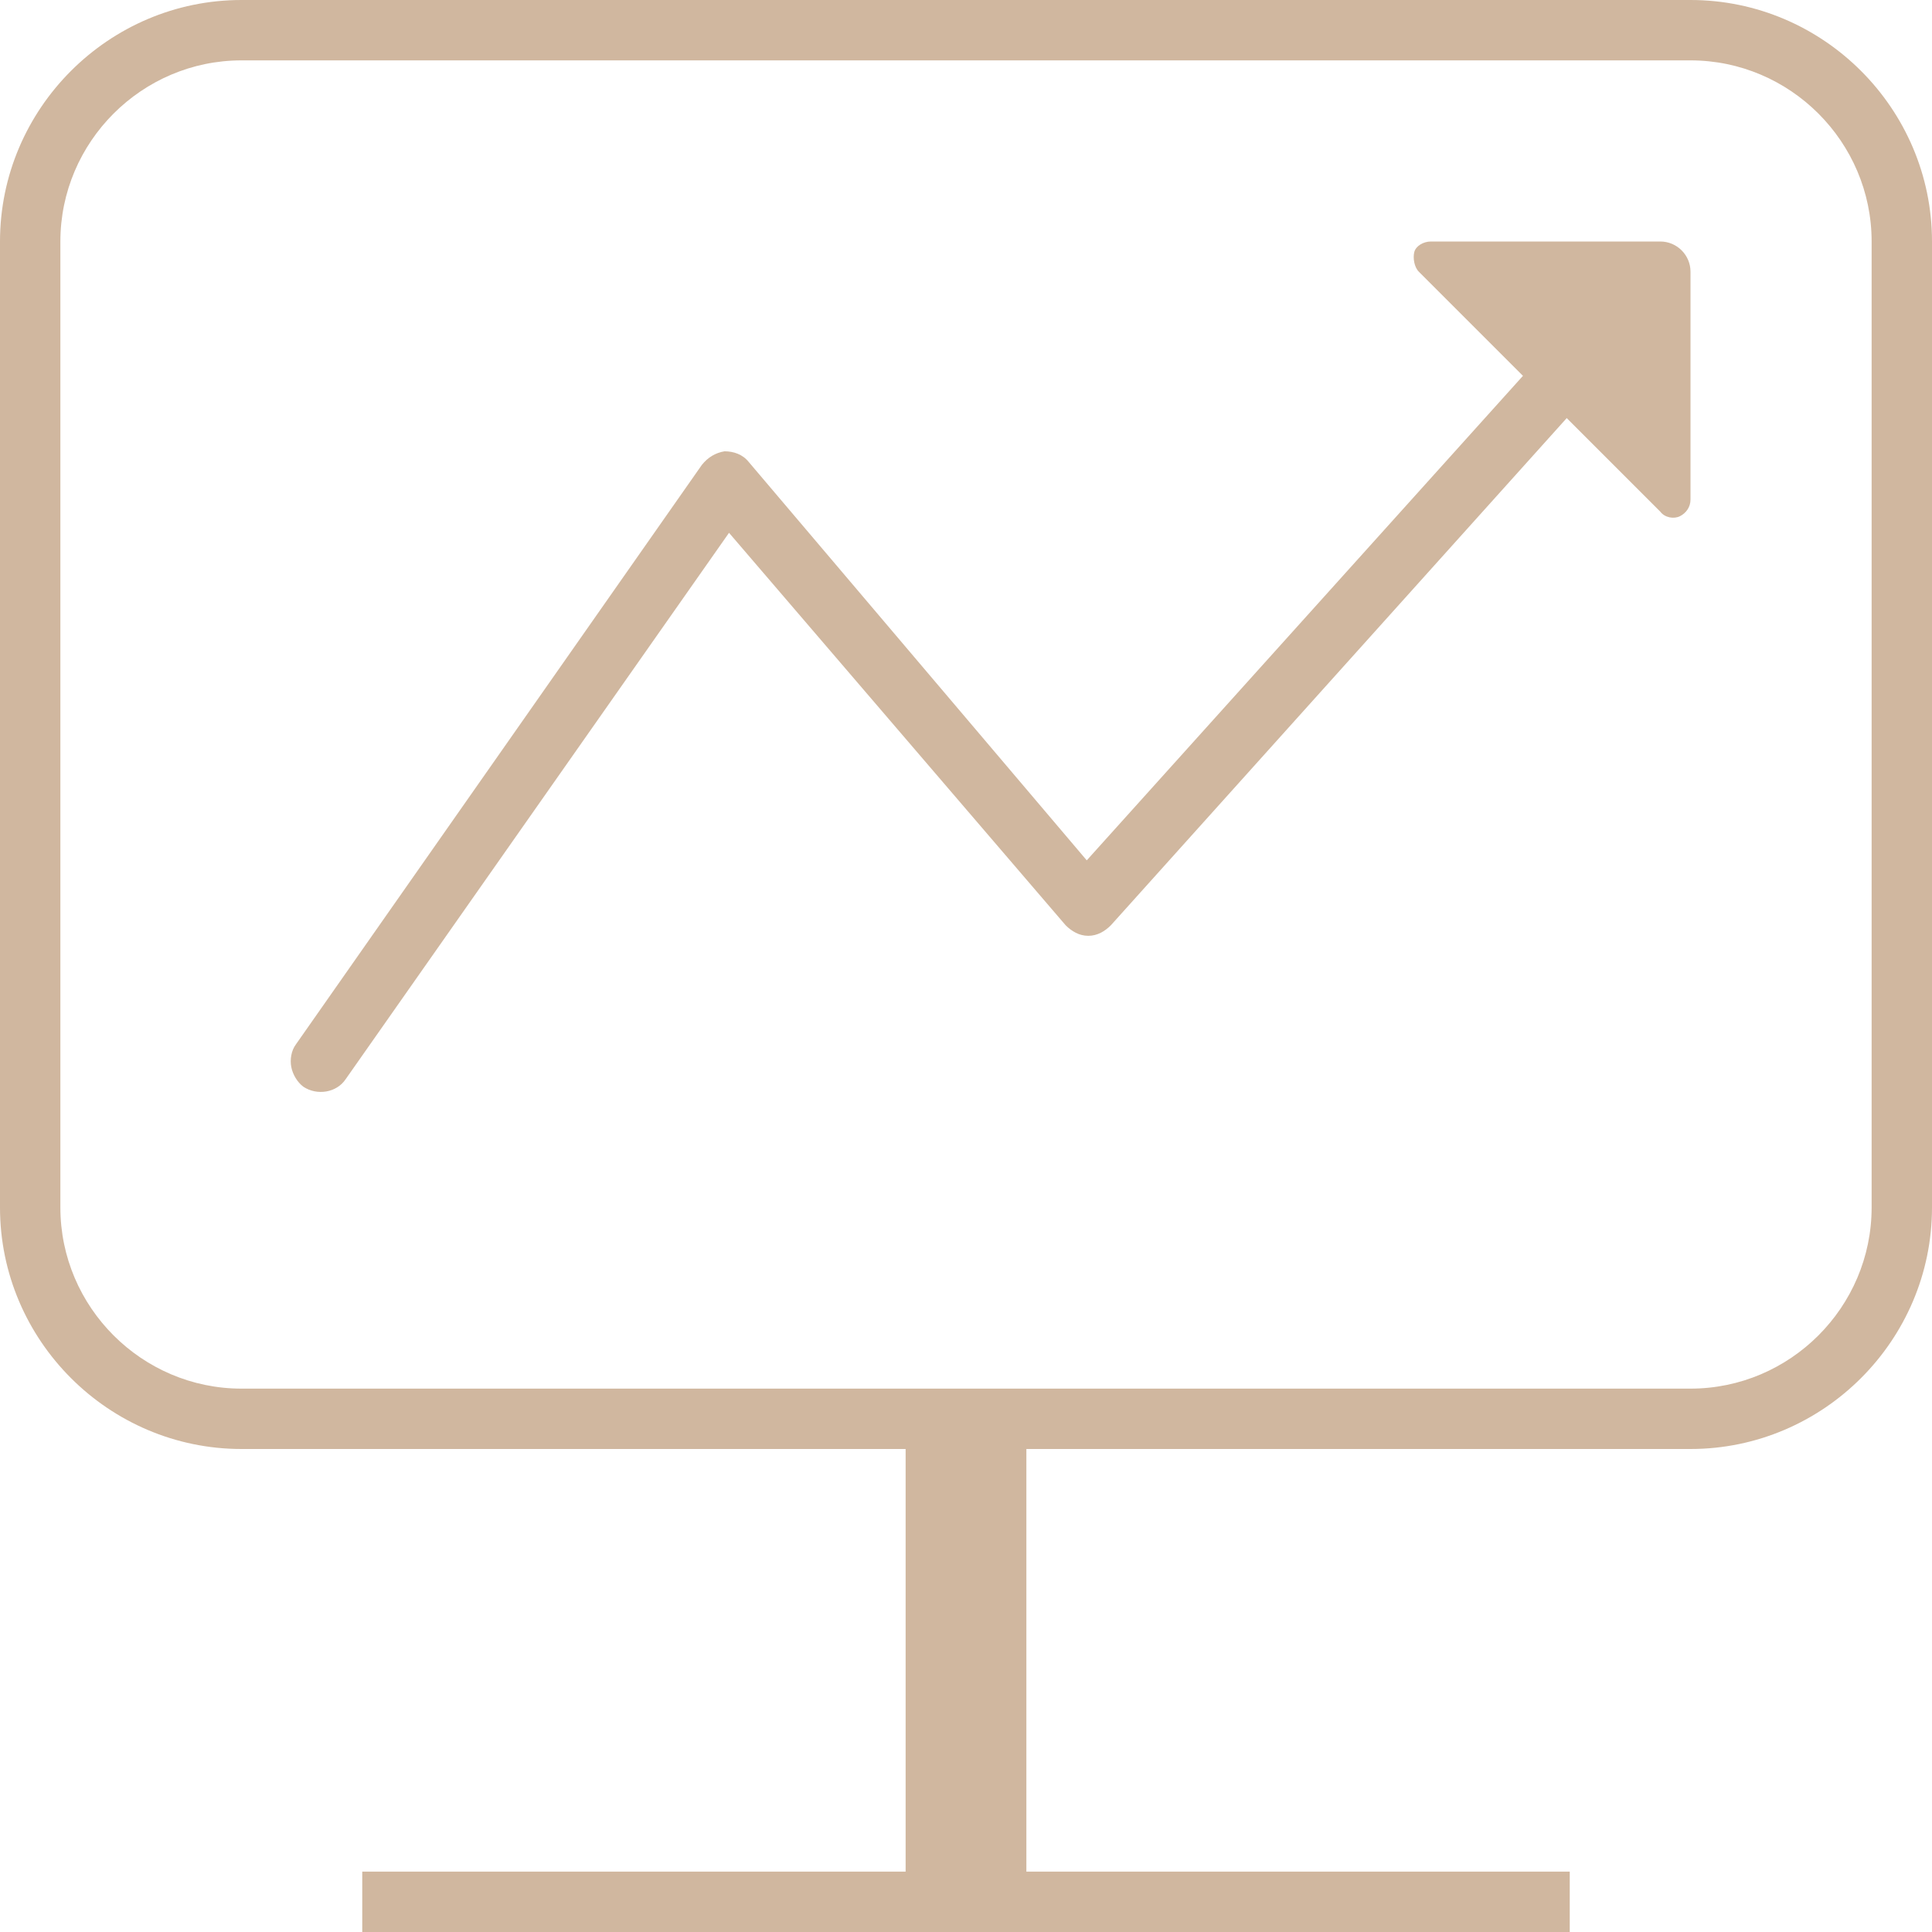 <?xml version="1.0" encoding="utf-8"?>
<!-- Generator: Adobe Illustrator 19.1.0, SVG Export Plug-In . SVG Version: 6.00 Build 0)  -->
<svg version="1.1" id="Layer_1" xmlns="http://www.w3.org/2000/svg" xmlns:xlink="http://www.w3.org/1999/xlink" x="0px" y="0px"
	 viewBox="-185 187 128 128" style="enable-background:new -185 187 128 128;" xml:space="preserve">
<style type="text/css">
	.st0{fill:#D0B79F;}
</style>
<path class="st0" d="M-169,187c-8.8,0-16,7.2-16,16v64c0,8.8,7.2,16,16,16h44v28h-36v4h80v-4h-36v-28h44c8.8,0,16-7.2,16-16v-64
	c0-8.8-7.2-16-16-16H-169z M-61,267c0,6.6-5.4,12-12,12h-96c-6.6,0-12-5.4-12-12v-64c0-6.6,5.4-12,12-12h96c6.6,0,12,5.4,12,12V267z
	 M-73,220.1c0,0.5-0.3,0.9-0.7,1.1c-0.4,0.2-1,0.1-1.3-0.3l-6.2-6.2l-30.2,33.6c-0.4,0.4-0.9,0.7-1.5,0.7c-0.6,0-1.1-0.3-1.5-0.7
	l-22.3-26l-25.4,36.2c-0.6,0.9-1.9,1.1-2.8,0.5c-0.4-0.3-0.7-0.8-0.8-1.3c-0.1-0.5,0-1.1,0.3-1.5l26.9-38.4c0.4-0.5,0.9-0.8,1.5-0.9
	c0.6,0,1.2,0.2,1.6,0.7L-113,244l28.9-32.1L-91,205c-0.3-0.3-0.4-0.9-0.3-1.3s0.6-0.7,1.1-0.7H-75c1.1,0,2,0.9,2,2V220.1z"/>
</svg>

